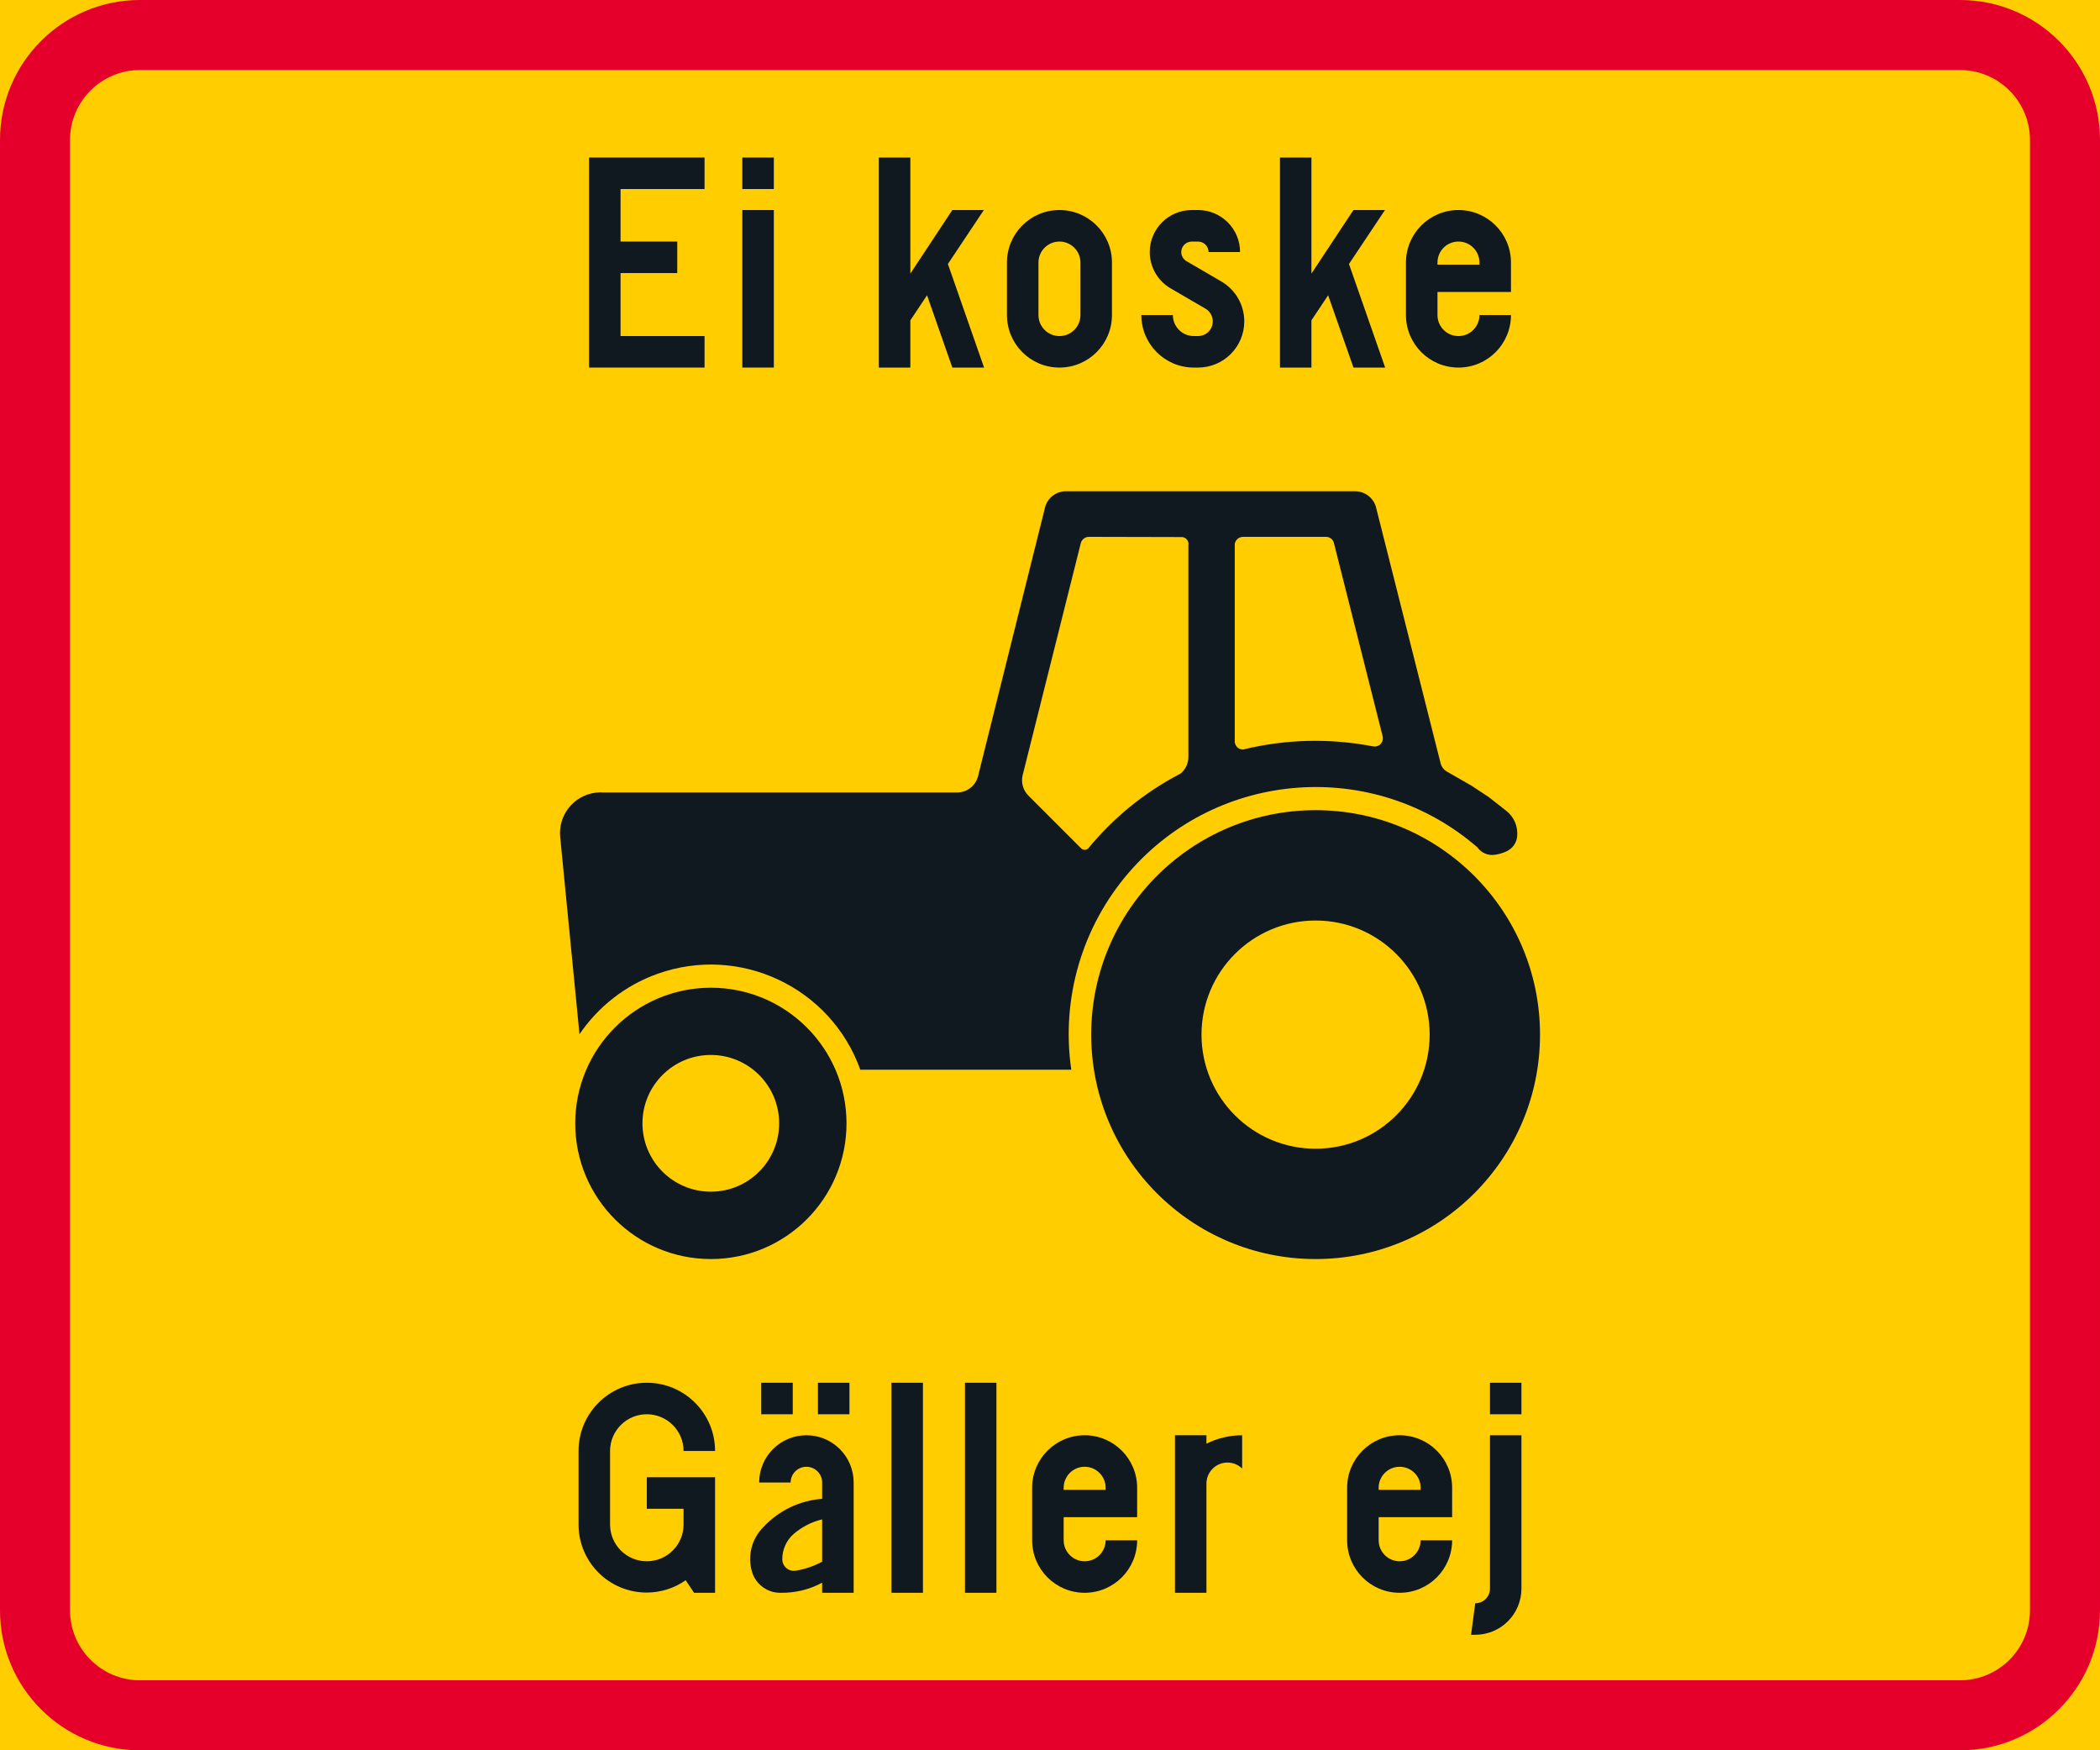 <?xml version="1.0" encoding="UTF-8" standalone="no"?>
<!-- Generator: Adobe Illustrator 16.0.0, SVG Export Plug-In . SVG Version: 6.00 Build 0)  -->

<svg
   xmlns:dc="http://purl.org/dc/elements/1.1/"
   xmlns:cc="http://creativecommons.org/ns#"
   xmlns:rdf="http://www.w3.org/1999/02/22-rdf-syntax-ns#"
   xmlns:svg="http://www.w3.org/2000/svg"
   xmlns="http://www.w3.org/2000/svg"
   xmlns:sodipodi="http://sodipodi.sourceforge.net/DTD/sodipodi-0.dtd"
   xmlns:inkscape="http://www.inkscape.org/namespaces/inkscape"
   version="1.1"
   id="Layer_1"
   x="0px"
   y="0px"
   width="396.849"
   height="330.712"
   viewBox="0 0 396.849 330.712"
   xml:space="preserve"
   sodipodi:docname="H12.12_2_2.svg"
   inkscape:version="0.92.5 (2060ec1f9f, 2020-04-08)"><defs
   id="defs850" /><sodipodi:namedview
   pagecolor="#ffffff"
   bordercolor="#666666"
   borderopacity="1"
   objecttolerance="10"
   gridtolerance="10"
   guidetolerance="10"
   inkscape:pageopacity="0"
   inkscape:pageshadow="2"
   inkscape:window-width="640"
   inkscape:window-height="480"
   id="namedview848"
   showgrid="false"
   inkscape:zoom="0.55503813"
   inkscape:cx="198.4245"
   inkscape:cy="165.356"
   inkscape:window-x="0"
   inkscape:window-y="0"
   inkscape:window-maximized="0"
   inkscape:current-layer="Layer_1" />
<g
   id="LWPOLYLINE_32_"
   transform="translate(-14.174,-47.242)">
	<rect
   x="14.174"
   y="47.242"
   style="fill:#ffcd00"
   width="396.849"
   height="330.712"
   id="rect745" />
</g>
<g
   id="LWPOLYLINE_31_"
   transform="translate(-14.174,-47.242)">
	<path
   style="fill:#e4002b"
   d="m 40.627,377.954 h 343.941 c 14.608,0 26.454,-11.845 26.454,-26.458 V 73.701 c 0,-14.613 -11.846,-26.459 -26.454,-26.459 H 40.627 c -14.607,0 -26.453,11.846 -26.453,26.459 v 277.795 c 0,14.613 11.846,26.458 26.453,26.458 z"
   id="path748"
   inkscape:connector-curvature="0" />
</g>
<g
   id="LWPOLYLINE_30_"
   transform="translate(-14.174,-47.242)">
	<path
   style="fill:#ffcd00"
   d="m 40.627,364.724 h 343.941 c 7.304,0 13.223,-5.918 13.223,-13.228 V 73.701 c 0,-7.305 -5.919,-13.228 -13.223,-13.228 H 40.627 c -7.304,0 -13.227,5.923 -13.227,13.228 v 277.795 c 0.001,7.31 5.924,13.228 13.227,13.228 z"
   id="path751"
   inkscape:connector-curvature="0" />
</g>
<g
   id="LWPOLYLINE_53_"
   transform="translate(-14.174,-47.242)">
	<polygon
   style="fill:#101820"
   points="147.316,110.741 131.442,110.741 131.442,98.837 142.157,98.837 142.157,92.882 131.442,92.882 131.442,82.961 147.316,82.961 147.316,77.007 125.488,77.007 125.488,116.691 147.316,116.691 "
   id="polygon754" />
</g>
<g
   id="LWPOLYLINE_54_"
   transform="translate(-14.174,-47.242)">
	<rect
   x="154.456"
   y="86.928"
   style="fill:#101820"
   width="5.955"
   height="29.764"
   id="rect757" />
</g>
<g
   id="LWPOLYLINE_55_"
   transform="translate(-14.174,-47.242)">
	<rect
   x="154.456"
   y="77.007"
   style="fill:#101820"
   width="5.955"
   height="5.954"
   id="rect760" />
</g>
<g
   id="LWPOLYLINE_56_"
   transform="translate(-14.174,-47.242)">
	<polygon
   style="fill:#101820"
   points="180.252,77.007 186.208,77.007 186.208,98.938 194.141,86.928 200.095,86.928 193.302,97.122 200.141,116.7 194.141,116.691 189.363,103.031 186.208,107.765 186.208,116.691 180.252,116.691 "
   id="polygon763" />
</g>
<g
   id="LWPOLYLINE_57_"
   transform="translate(-14.174,-47.242)">
	<path
   style="fill:#101820"
   d="m 204.463,106.771 c 0,5.48 4.44,9.921 9.921,9.921 5.481,0 9.922,-4.44 9.922,-9.921 v -9.922 c 0,-5.48 -4.441,-9.921 -9.922,-9.921 -5.481,0 -9.921,4.44 -9.921,9.921 z"
   id="path766"
   inkscape:connector-curvature="0" />
</g>
<g
   id="LWPOLYLINE_59_"
   transform="translate(-14.174,-47.242)">
	<path
   style="fill:#101820"
   d="m 229.859,106.771 c 0,5.48 4.441,9.921 9.922,9.921 h 0.793 c 4.824,0 8.736,-3.907 8.736,-8.727 0,-3.109 -1.65,-5.982 -4.341,-7.546 l -6.584,-3.839 c -0.61,-0.352 -0.984,-1.008 -0.984,-1.715 0,-1.094 0.894,-1.983 1.987,-1.983 h 1.186 c 1.095,0 1.988,0.89 1.988,1.983 h 5.954 c 0,-4.381 -3.556,-7.938 -7.942,-7.938 h -1.186 c -4.386,0 -7.942,3.557 -7.942,7.938 0,2.822 1.505,5.439 3.939,6.857 l 6.593,3.839 c 0.848,0.497 1.377,1.414 1.377,2.403 0,1.532 -1.24,2.776 -2.781,2.776 h -0.793 c -2.188,0 -3.967,-1.778 -3.967,-3.971 h -5.955 z"
   id="path769"
   inkscape:connector-curvature="0" />
</g>
<g
   id="LWPOLYLINE_60_"
   transform="translate(-14.174,-47.242)">
	<polygon
   style="fill:#101820"
   points="256.058,77.007 262.003,77.007 262.003,98.938 269.946,86.928 275.9,86.928 269.097,97.122 275.937,116.7 269.946,116.691 265.158,103.031 262.003,107.765 262.003,116.691 256.058,116.691 "
   id="polygon772" />
</g>
<g
   id="LWPOLYLINE_61_"
   transform="translate(-14.174,-47.242)">
	<path
   style="fill:#101820"
   d="m 293.754,106.771 h 5.955 c 0,5.48 -4.441,9.921 -9.921,9.921 -5.48,0 -9.922,-4.44 -9.922,-9.921 v -9.922 c 0,-5.48 4.441,-9.921 9.922,-9.921 5.479,0 9.921,4.44 9.921,9.921 v 5.559 h -13.888 v 4.363 c 0,2.192 1.769,3.971 3.967,3.971 2.188,-0.001 3.966,-1.779 3.966,-3.971 z"
   id="path775"
   inkscape:connector-curvature="0" />
</g>
<g
   id="LWPOLYLINE_63_"
   transform="translate(-14.174,-47.242)">
	<path
   style="fill:#101820"
   d="m 145.328,348.19 h 3.976 v -21.83 h -12.9 v 5.955 h 6.946 v 2.781 0.195 c 0,3.835 -3.112,6.944 -6.946,6.944 -3.835,0 -6.944,-3.109 -6.944,-6.944 v -13.893 c 0,-3.83 3.109,-6.939 6.944,-6.939 3.834,0 6.946,3.109 6.946,6.939 h 5.954 c 0,-7.121 -5.781,-12.894 -12.9,-12.894 -7.122,0 -12.898,5.772 -12.898,12.894 v 13.893 c 0.004,7.108 5.771,12.862 12.88,12.857 2.636,-0.004 5.207,-0.815 7.366,-2.329 z"
   id="path778"
   inkscape:connector-curvature="0" />
</g>
<g
   id="LWPOLYLINE_64_"
   transform="translate(-14.174,-47.242)">
	<rect
   x="168.745"
   y="308.506"
   style="fill:#101820"
   width="5.955"
   height="5.954"
   id="rect781" />
</g>
<g
   id="LWPOLYLINE_65_"
   transform="translate(-14.174,-47.242)">
	<rect
   x="158.03"
   y="308.506"
   style="fill:#101820"
   width="5.955"
   height="5.954"
   id="rect784" />
</g>
<g
   id="LWPOLYLINE_66_"
   transform="translate(-14.174,-47.242)">
	<path
   style="fill:#101820"
   d="m 175.493,348.19 h -5.954 v -1.905 c -2.39,1.29 -5.07,1.946 -7.788,1.905 -2.443,0.064 -4.642,-1.477 -5.416,-3.793 -0.967,-3.046 -0.155,-6.374 2.106,-8.627 2.899,-3.113 6.857,-5.015 11.098,-5.334 v -3.082 c 0,-1.642 -1.332,-2.973 -2.973,-2.973 -1.642,0 -2.982,1.331 -2.982,2.973 h -5.945 c 0,-4.934 3.994,-8.928 8.928,-8.928 4.933,0 8.927,3.994 8.927,8.928 v 20.836 z"
   id="path787"
   inkscape:connector-curvature="0" />
</g>
<g
   id="LWPOLYLINE_68_"
   transform="translate(-14.174,-47.242)">
	<rect
   x="182.632"
   y="308.506"
   style="fill:#101820"
   width="5.955"
   height="39.685"
   id="rect790" />
</g>
<g
   id="LWPOLYLINE_69_"
   transform="translate(-14.174,-47.242)">
	<rect
   x="196.53"
   y="308.506"
   style="fill:#101820"
   width="5.945"
   height="39.685"
   id="rect793" />
</g>
<g
   id="LWPOLYLINE_70_"
   transform="translate(-14.174,-47.242)">
	<path
   style="fill:#101820"
   d="m 223.111,338.27 h 5.955 c 0,5.48 -4.44,9.921 -9.921,9.921 -5.481,0 -9.922,-4.44 -9.922,-9.921 v -9.921 c 0,-5.48 4.441,-9.922 9.922,-9.922 5.481,0 9.921,4.441 9.921,9.922 v 5.553 h -13.888 v 4.368 c 0,2.188 1.778,3.967 3.967,3.967 2.197,-0.001 3.966,-1.779 3.966,-3.967 z"
   id="path796"
   inkscape:connector-curvature="0" />
</g>
<g
   id="LWPOLYLINE_72_"
   transform="translate(-14.174,-47.242)">
	<path
   style="fill:#101820"
   d="m 242.161,327.555 v 20.636 h -5.945 v -29.764 h 5.945 v 1.592 c 2.098,-1.045 4.404,-1.592 6.748,-1.592 v 6.292 c -1.56,-1.532 -4.076,-1.509 -5.608,0.055 -0.73,0.743 -1.14,1.742 -1.14,2.781 z"
   id="path799"
   inkscape:connector-curvature="0" />
</g>
<g
   id="LWPOLYLINE_73_"
   transform="translate(-14.174,-47.242)">
	<path
   style="fill:#101820"
   d="m 282.639,338.27 h 5.954 c 0,5.48 -4.44,9.921 -9.921,9.921 -5.481,0 -9.921,-4.44 -9.921,-9.921 v -9.921 c 0,-5.48 4.44,-9.922 9.921,-9.922 5.481,0 9.921,4.441 9.921,9.922 v 5.553 h -13.888 v 4.368 c 0,2.188 1.778,3.967 3.967,3.967 2.198,-0.001 3.967,-1.779 3.967,-3.967 z"
   id="path802"
   inkscape:connector-curvature="0" />
</g>
<g
   id="LWPOLYLINE_75_"
   transform="translate(-14.174,-47.242)">
	<path
   style="fill:#101820"
   d="m 301.688,318.427 v 28.971 c 0,4.824 -3.902,8.727 -8.727,8.727 h -0.793 l 0.793,-5.95 c 1.532,0 2.781,-1.244 2.781,-2.776 v -28.971 h 5.946 z"
   id="path805"
   inkscape:connector-curvature="0" />
</g>
<g
   id="LWPOLYLINE_76_"
   transform="translate(-14.174,-47.242)">
	<rect
   x="295.743"
   y="308.506"
   style="fill:#101820"
   width="5.945"
   height="5.954"
   id="rect808" />
</g>
<g
   id="CIRCLE_9_"
   transform="translate(-14.174,-47.242)">
	<path
   style="fill:#101820"
   d="m 174.143,259.501 c 0,-14.156 -11.472,-25.633 -25.633,-25.633 -14.154,0 -25.631,11.477 -25.631,25.633 0,14.157 11.477,25.633 25.631,25.633 14.161,0 25.633,-11.476 25.633,-25.633 z"
   id="path811"
   inkscape:connector-curvature="0" />
</g>
<g
   id="LWPOLYLINE_78_"
   transform="translate(-14.174,-47.242)">
	<path
   style="fill:#101820"
   d="m 216.619,249.356 h -39.867 c -5.6,-15.593 -22.788,-23.695 -38.384,-18.096 -5.978,2.151 -11.115,6.137 -14.686,11.394 l -3.63,-37.104 c -0.059,-0.497 -0.068,-0.998 -0.031,-1.491 0.328,-4.24 4.025,-7.409 8.266,-7.08 h 66.757 c 1.869,0 3.502,-1.272 3.958,-3.087 l 12.675,-50.842 c 0.502,-1.819 2.188,-3.051 4.076,-2.986 h 54.513 c 1.869,0 3.501,1.276 3.957,3.086 l 12.191,48.316 c 0.155,0.625 0.548,1.167 1.095,1.51 l 4.696,2.689 3.311,2.18 3.301,2.59 c 1.486,1.162 2.262,3.014 2.061,4.892 -0.137,1.195 -0.875,2.239 -1.97,2.754 -0.729,0.347 -1.522,0.579 -2.334,0.68 -1.249,0.155 -2.48,-0.388 -3.21,-1.418 -19.487,-16.879 -48.959,-14.759 -65.838,4.728 -8.883,10.253 -12.859,23.863 -10.907,37.285 z"
   id="path814"
   inkscape:connector-curvature="0" />
</g>
<g
   id="CIRCLE_11_"
   transform="translate(-14.174,-47.242)">
	<path
   style="fill:#101820"
   d="m 305.199,242.731 c 0,-23.426 -18.985,-42.411 -42.411,-42.411 -23.417,0 -42.402,18.985 -42.402,42.411 0,23.418 18.985,42.402 42.402,42.402 23.425,0.001 42.411,-18.984 42.411,-42.402 z"
   id="path817"
   inkscape:connector-curvature="0" />
</g>
<g
   id="LWPOLYLINE_58_"
   transform="translate(-14.174,-47.242)">
	<path
   style="fill:#ffcd00"
   d="m 210.417,106.771 c 0,2.192 1.778,3.971 3.967,3.971 2.189,0 3.967,-1.778 3.967,-3.971 v -9.922 c 0,-2.188 -1.777,-3.967 -3.967,-3.967 -2.188,0 -3.967,1.778 -3.967,3.967 z"
   id="path820"
   inkscape:connector-curvature="0" />
</g>
<g
   id="LWPOLYLINE_62_"
   transform="translate(-14.174,-47.242)">
	<path
   style="fill:#ffcd00"
   d="m 285.822,97.25 h 7.933 v -0.401 c 0,-2.188 -1.778,-3.967 -3.966,-3.967 -2.198,0 -3.967,1.778 -3.967,3.967 z"
   id="path823"
   inkscape:connector-curvature="0" />
</g>
<g
   id="LWPOLYLINE_67_"
   transform="translate(-14.174,-47.242)">
	<path
   style="fill:#ffcd00"
   d="m 169.539,334.321 c -1.988,0.474 -3.83,1.418 -5.381,2.749 -1.386,1.222 -2.179,2.991 -2.151,4.842 0.027,1.204 1.021,2.157 2.225,2.134 0.101,-0.004 0.2,-0.014 0.301,-0.027 1.751,-0.282 3.447,-0.861 5.007,-1.7 v -7.998 z"
   id="path826"
   inkscape:connector-curvature="0" />
</g>
<g
   id="LWPOLYLINE_71_"
   transform="translate(-14.174,-47.242)">
	<path
   style="fill:#ffcd00"
   d="m 215.178,328.745 h 7.933 v -0.396 c 0,-2.193 -1.769,-3.967 -3.966,-3.967 -2.188,0 -3.967,1.773 -3.967,3.967 z"
   id="path829"
   inkscape:connector-curvature="0" />
</g>
<g
   id="LWPOLYLINE_74_"
   transform="translate(-14.174,-47.242)">
	<path
   style="fill:#ffcd00"
   d="m 274.706,328.745 h 7.934 v -0.396 c 0,-2.193 -1.77,-3.967 -3.967,-3.967 -2.188,0 -3.967,1.773 -3.967,3.967 z"
   id="path832"
   inkscape:connector-curvature="0" />
</g>
<g
   id="CIRCLE_8_"
   transform="translate(-14.174,-47.242)">
	<path
   style="fill:#ffcd00"
   d="m 284.344,242.731 c 0,-11.909 -9.647,-21.561 -21.557,-21.561 -11.9,0 -21.558,9.651 -21.558,21.561 0,11.905 9.657,21.558 21.558,21.558 11.91,0 21.557,-9.652 21.557,-21.558 z"
   id="path835"
   inkscape:connector-curvature="0" />
</g>
<g
   id="LWPOLYLINE_77_"
   transform="translate(-14.174,-47.242)">
	<path
   style="fill:#ffcd00"
   d="m 218.424,207.479 c 0.374,0.405 1.003,0.438 1.404,0.063 4.732,-5.771 10.578,-10.532 17.188,-14.002 0.146,-0.059 0.292,-0.15 0.411,-0.264 0.848,-0.78 1.322,-1.874 1.322,-3.023 v -39.99 c 0.137,-0.712 -0.338,-1.396 -1.049,-1.527 -0.073,-0.014 -0.155,-0.019 -0.237,-0.019 l -17.48,-0.041 c -0.712,-0.014 -1.35,0.451 -1.551,1.135 l -10.997,43.88 c -0.347,1.387 0.063,2.854 1.076,3.867 l 9.985,9.984 z"
   id="path838"
   inkscape:connector-curvature="0" />
</g>
<g
   id="LWPOLYLINE_79_"
   transform="translate(-14.174,-47.242)">
	<path
   style="fill:#ffcd00"
   d="m 247.513,187.572 v -37.574 c 0.137,-0.771 0.803,-1.327 1.587,-1.322 h 15.675 c 0.685,0 1.295,0.465 1.469,1.135 l 9.219,36.558 c 0.055,0.237 0.055,0.483 0,0.726 -0.191,0.834 -1.021,1.354 -1.852,1.162 -8.124,-1.568 -16.478,-1.363 -24.511,0.603 -0.693,0.018 -1.313,-0.429 -1.514,-1.095 -0.018,-0.065 -0.045,-0.129 -0.073,-0.193 z"
   id="path841"
   inkscape:connector-curvature="0" />
</g>
<g
   id="CIRCLE_10_"
   transform="translate(-14.174,-47.242)">
	<path
   style="fill:#ffcd00"
   d="m 161.414,259.487 c 0,-7.135 -5.781,-12.916 -12.912,-12.916 -7.134,0 -12.92,5.781 -12.92,12.916 0,7.136 5.786,12.917 12.92,12.917 7.13,0 12.912,-5.781 12.912,-12.917 z"
   id="path844"
   inkscape:connector-curvature="0" />
</g>
</svg>